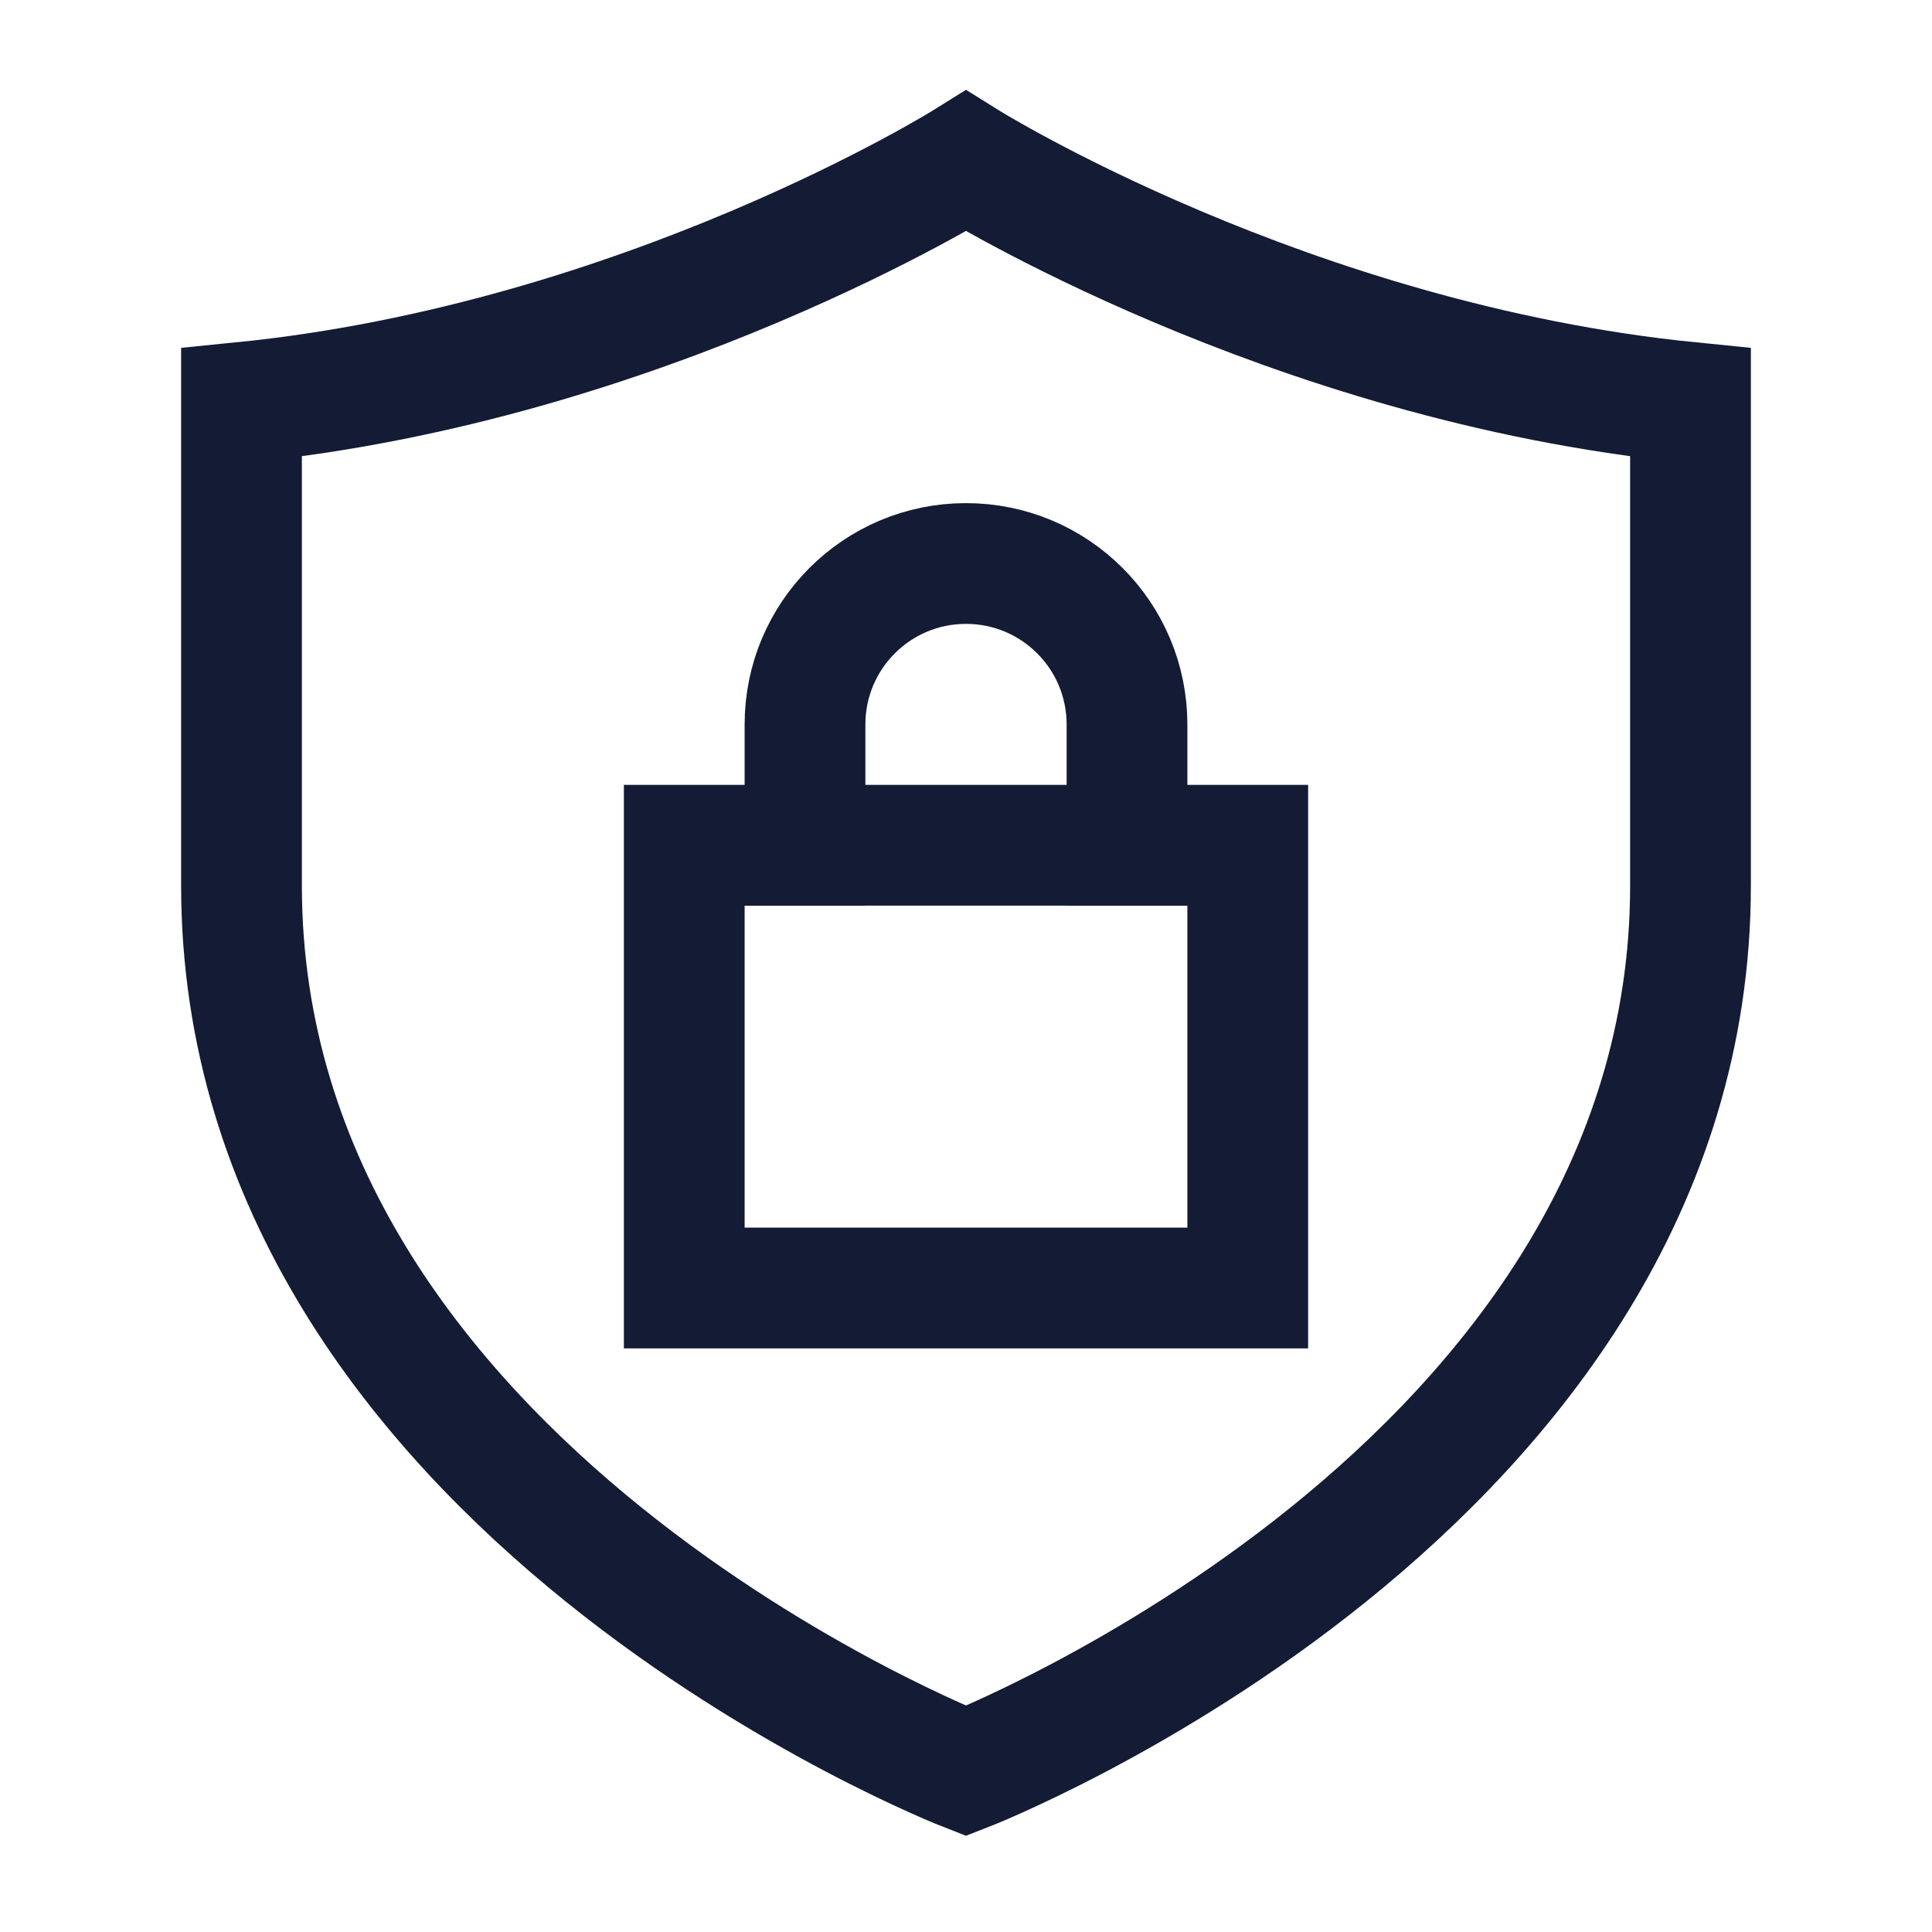 <svg width="24" height="24" viewBox="0 0 24 24" fill="none" xmlns="http://www.w3.org/2000/svg">
<path d="M15.5 10.5H8.5V16H15.5V10.5Z" stroke="#141B34" stroke-width="1.5" stroke-linecap="square"/>
<path d="M14 10.5V9C14 7.895 13.105 7 12 7C10.895 7 10 7.895 10 9V10.5" stroke="#141B34" stroke-width="1.5" stroke-linecap="square"/>
<path d="M21 11V5C16 4.5 12 2 12 2C12 2 8 4.5 3 5V11C3 18.5 12 22 12 22C12 22 21 18.5 21 11Z" stroke="#141B34" stroke-width="1.5" stroke-linecap="round"/>
</svg>
